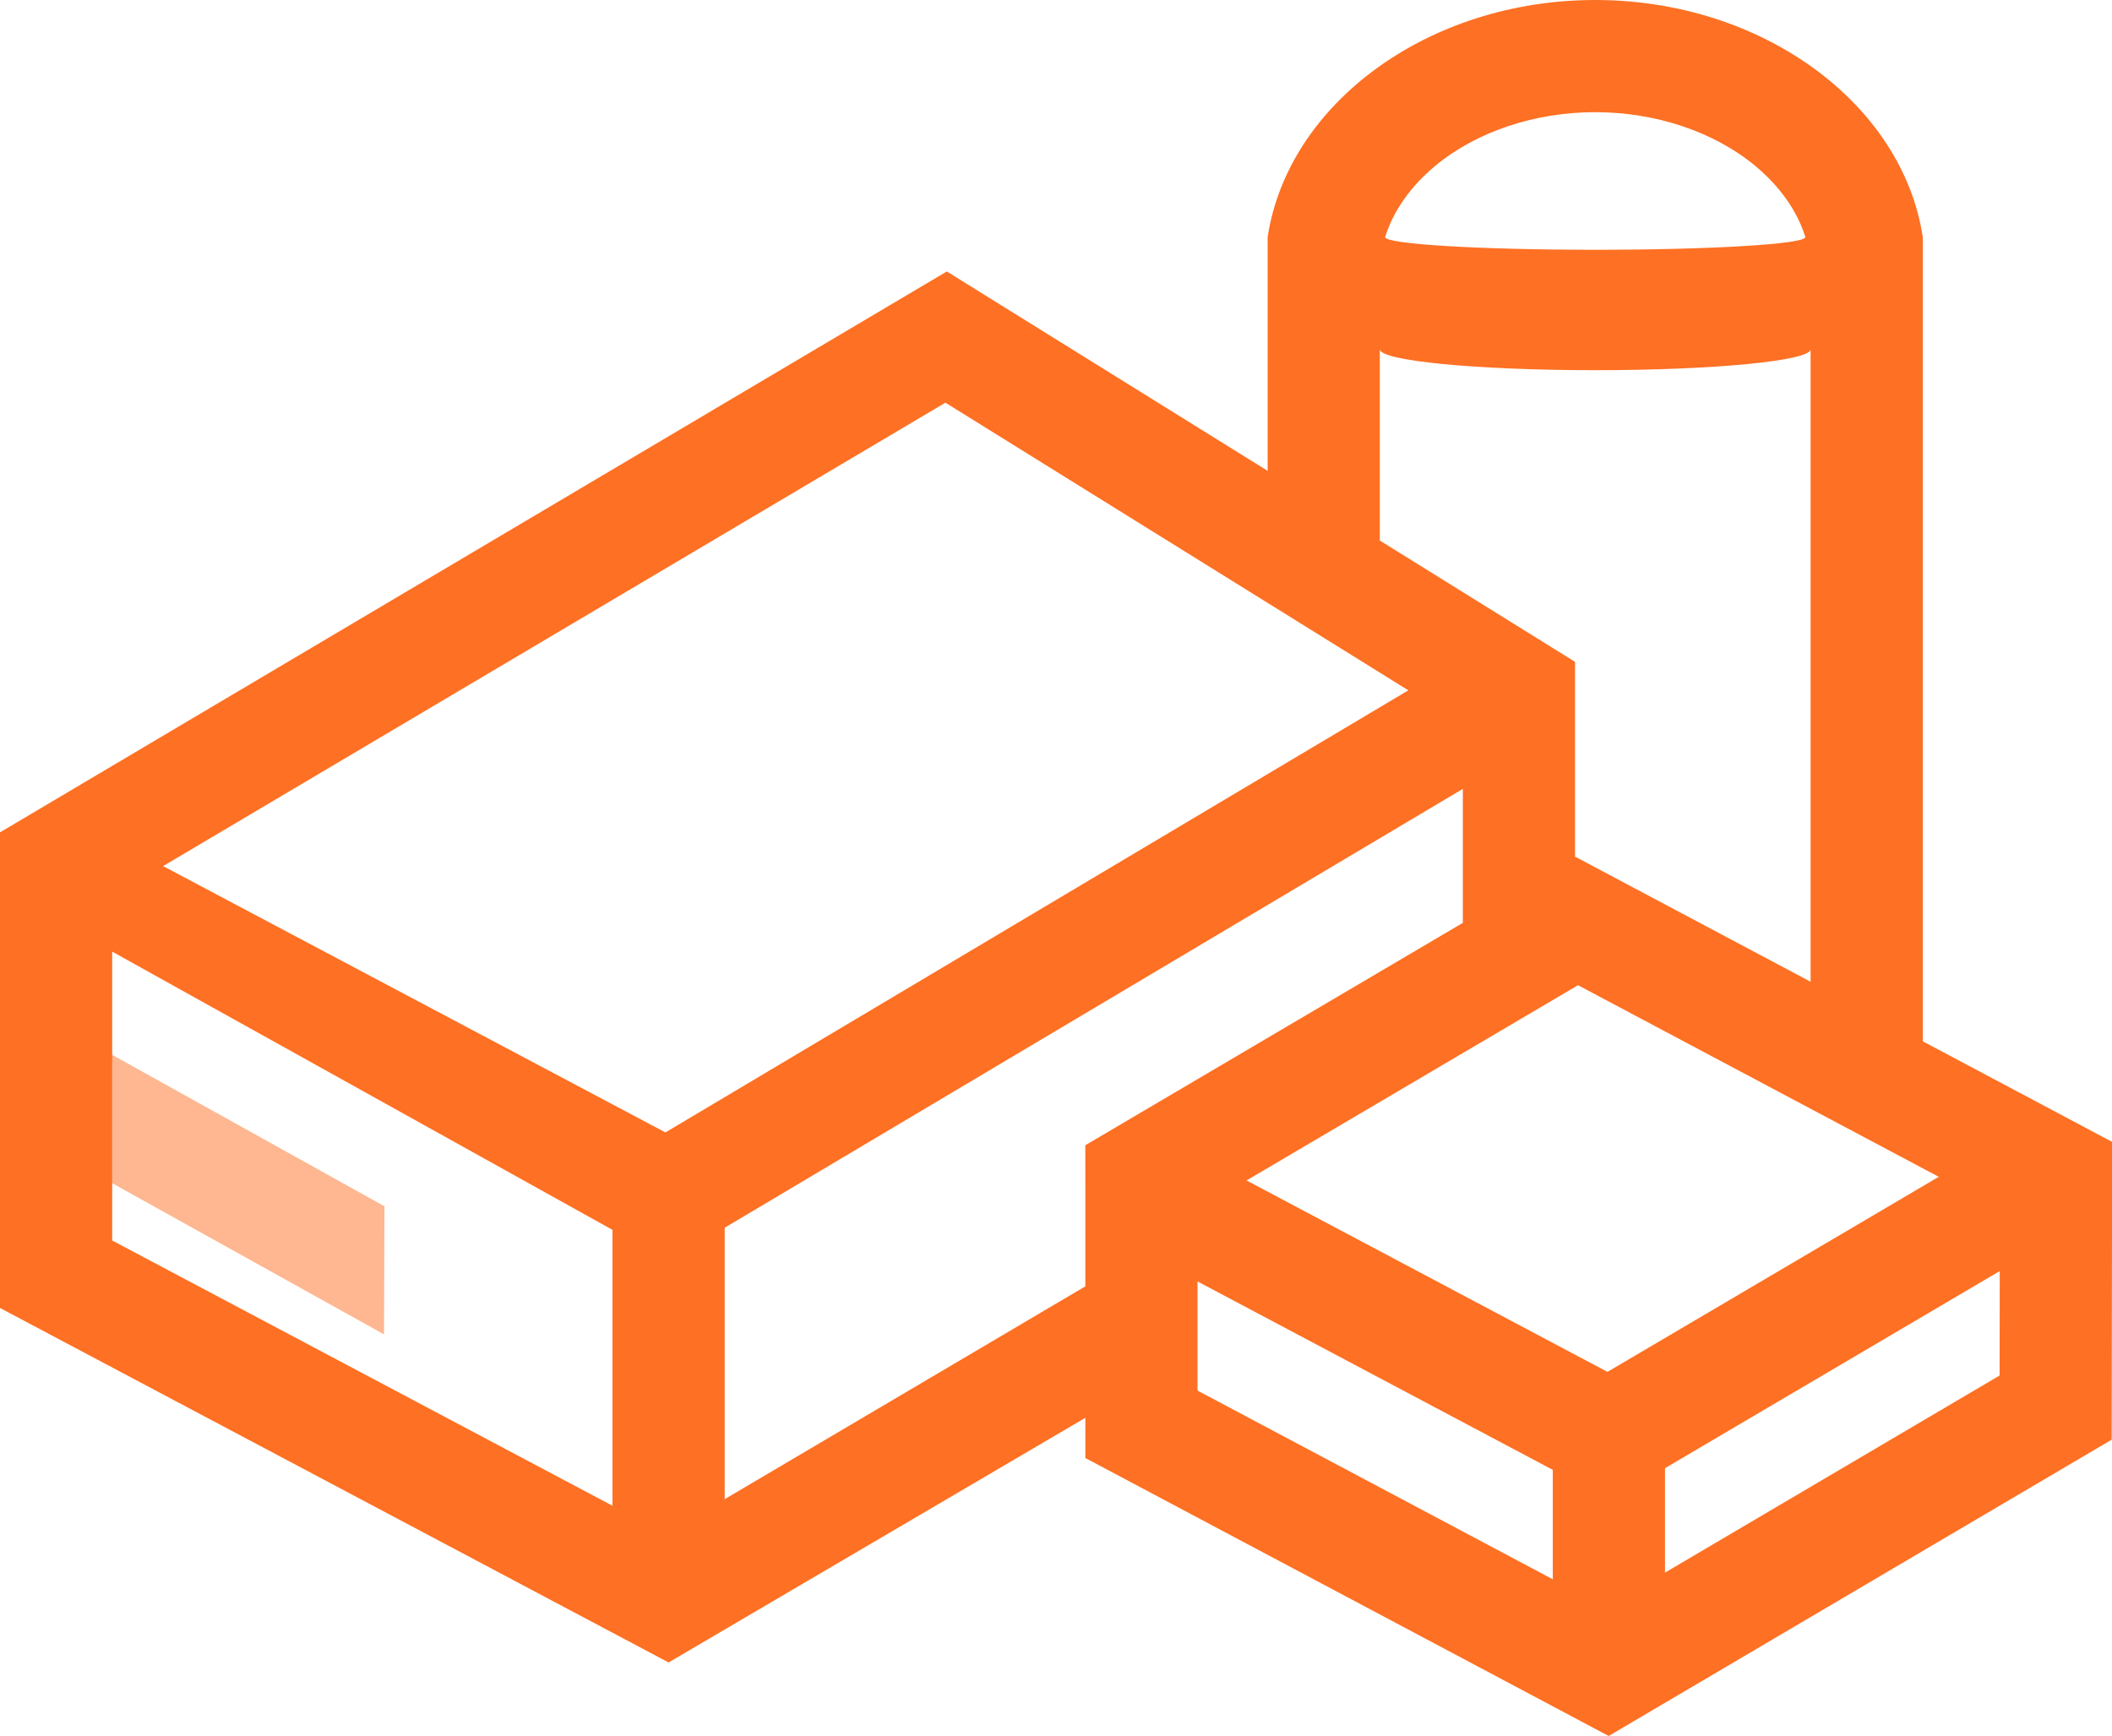 <?xml version="1.0" encoding="utf-8"?>
<!-- Generator: Adobe Illustrator 16.0.0, SVG Export Plug-In . SVG Version: 6.00 Build 0)  -->
<!DOCTYPE svg PUBLIC "-//W3C//DTD SVG 1.1//EN" "http://www.w3.org/Graphics/SVG/1.1/DTD/svg11.dtd">
<svg version="1.1" xmlns="http://www.w3.org/2000/svg" xmlns:xlink="http://www.w3.org/1999/xlink" x="0px" y="0px"
	 width="470.669px" height="386.887px" viewBox="0 0 470.669 386.887" enable-background="new 0 0 470.669 386.887"
	 xml:space="preserve">
<g id="Layer_2">
	<g opacity="0.5">
		<polygon fill="#fe7023" points="85.582,297.387 18.258,259.942 18.355,231.391 85.679,268.835 		"/>
	</g>
	<line fill="none" stroke="#fe7023" stroke-width="25" stroke-miterlimit="10" x1="149" y1="342.728" x2="149" y2="267.5"/>
	<polyline fill="none" stroke="#fe7023" stroke-width="25" stroke-miterlimit="10" points="252.626,263.878 358.55,320.06 
		449.5,266.5 	"/>
	<path fill="#fe7023" d="M252.626,280.334l-104.269,61.529L25,276.459v-64.38l124,68.967l177-105.231v29.856l25,0.162V147.5l-140-87
		L0,185.5v106l149,79l103.626-60.833V280.334z M210.69,89.741l103.162,64.108l-165.558,98.526L36.351,193.023L210.69,89.741z"/>
	<g>
		<path fill="#fe7023" d="M351.667,219.566l94.008,49.934l-0.055,37.048l-87.752,51.695l-90.988-48.331l-0.007-40.396
			L351.667,219.566 M351.035,190.923l-109.164,64.307l0.011,69.713L358.5,386.887l112.099-66.038l0.099-66.365L351.035,190.923
			L351.035,190.923z"/>
	</g>
	<line fill="none" stroke="#fe7023" stroke-width="25" stroke-miterlimit="10" x1="358.55" y1="320.06" x2="358.55" y2="371.75"/>
</g>
<g id="Layer_3">
	<path fill="#fe7023" d="M355.5,0c-37.181,0-68.45,23.043-73,52.833V120.5l25-0.032V77.833c0,2.577,21.49,4.667,48,4.667
		s48-2.089,48-4.667V228.25l25,8V52.833C423.95,23.043,392.681,0,355.5,0z M319.834,36.969C329.012,29.362,342.012,25,355.5,25
		s26.488,4.362,35.666,11.969c3.511,2.909,8.834,8.326,11.168,15.865c0,1.565-20.945,2.833-46.834,2.833s-46.82-1.269-46.82-2.833
		C311.016,45.299,316.325,39.877,319.834,36.969z"/>
</g>
</svg>
